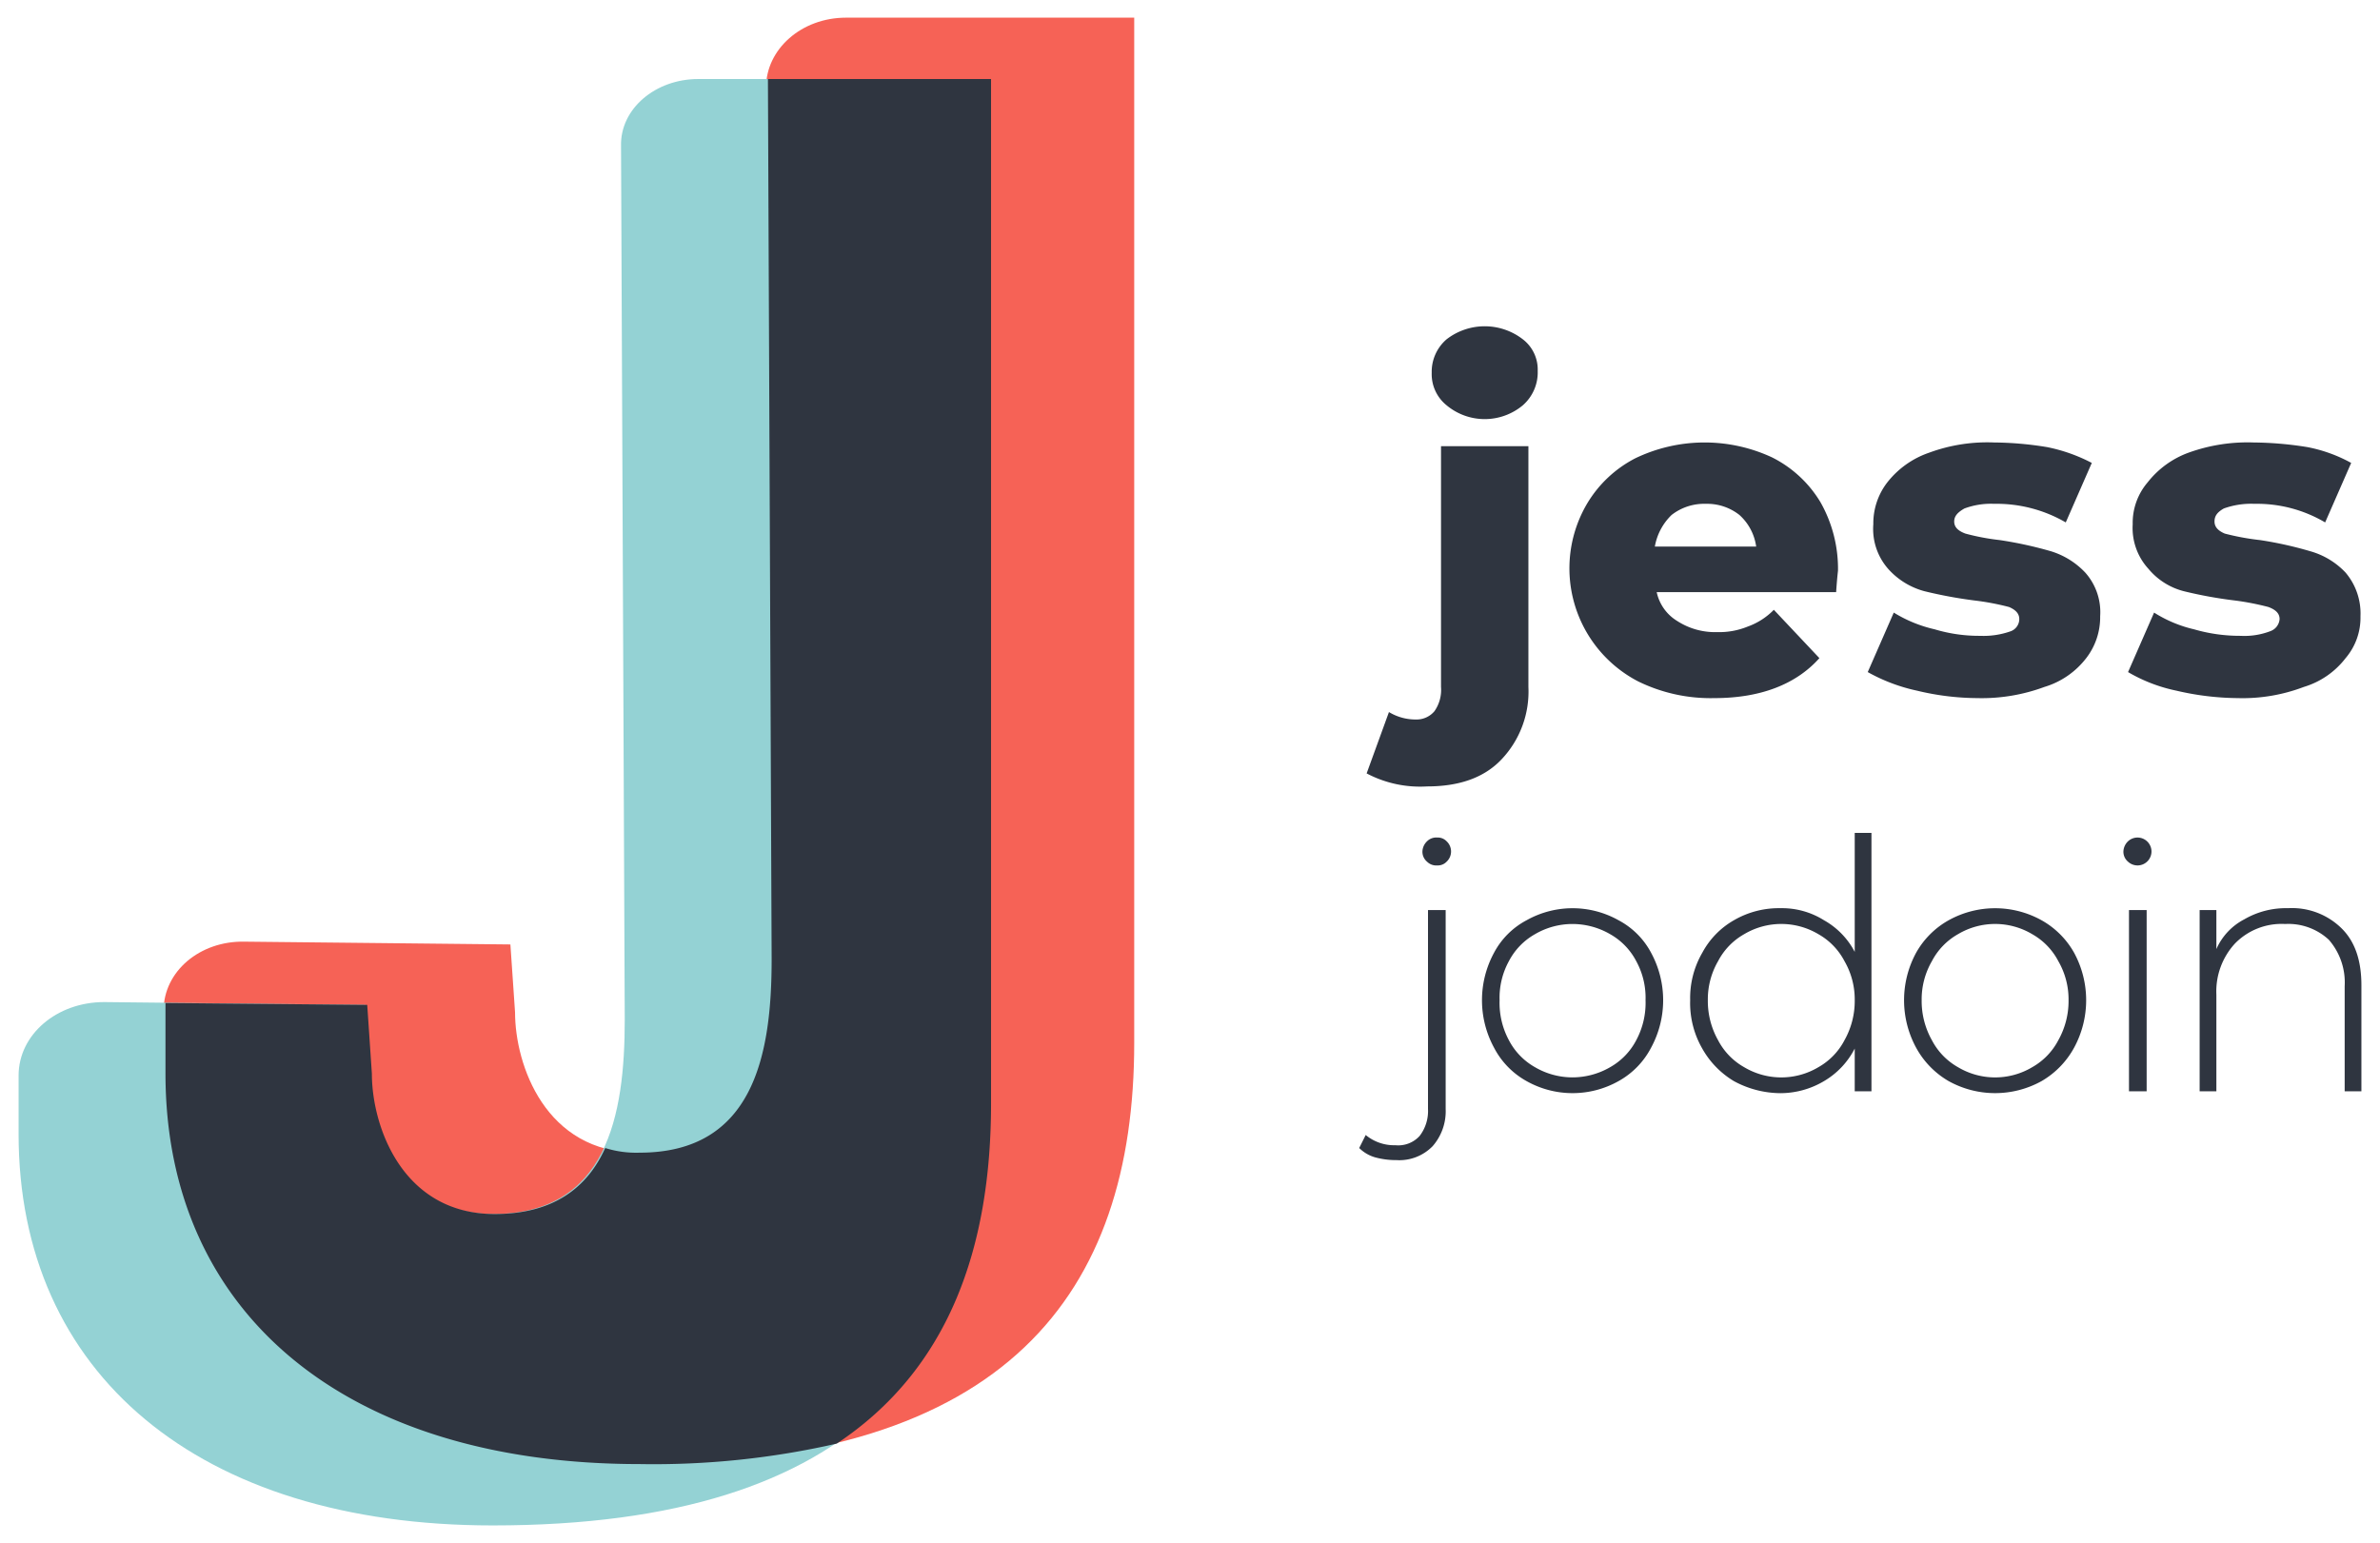 <svg xmlns="http://www.w3.org/2000/svg" width="256" height="166" viewBox="0 0 256 166"><path fill="#f66256" d="M91 1.9h31v110.3c0 26.9-13.7 45.3-53.4 45.3-31.6 0-51-16.3-51-42v-6.8c0-4.2 3.9-7.5 8.7-7.4l28.6.3.5 7.3c0 5.7 3.3 15.1 13.2 15.1 12.3 0 14.2-10.6 14.2-20.8l-.4-93.8c0-4.1 3.8-7.5 8.6-7.5z"/><path fill="#94d2d4" d="M75.1 8.5h31.3v110.2c0 27-13.7 45.4-53.4 45.4-31.7 0-51-16.4-51-42.1v-6.3c0-4.4 4.1-7.9 9.2-7.9l28.1.3.5 7.4c0 5.7 3.3 15.1 13.2 15.1 12.3 0 14.2-10.6 14.2-20.9l-.4-94c-.1-4 3.7-7.2 8.3-7.2z"/><path fill="#2f3540" d="M106.6 118.7V8.5h-24l.4 94.7c0 10.2-1.9 20.8-14.2 20.8a11.1 11.1 0 0 1-3.7-.5c-1.9 4.2-5.5 7.1-11.9 7.1-9.9 0-13.2-9.4-13.2-15.1l-.5-7.4-21.7-.2v7.6c0 25.7 19.3 42 51 42a88.5 88.5 0 0 0 21.2-2.2c11.9-7.9 16.6-20.8 16.6-36.6zM147 83.2l2.4-6.6a5.5 5.5 0 0 0 2.9.8 2.5 2.5 0 0 0 2-.9 4 4 0 0 0 .7-2.6V48h9.4v25.9a10.6 10.6 0 0 1-2.9 7.8c-1.9 2-4.6 2.9-8 2.9a12.3 12.3 0 0 1-6.5-1.4zm8.6-39.6a4.3 4.3 0 0 1-1.6-3.5 4.6 4.6 0 0 1 1.6-3.6 6.7 6.7 0 0 1 8.2 0 4.1 4.1 0 0 1 1.6 3.4 4.7 4.7 0 0 1-1.6 3.7 6.4 6.4 0 0 1-8.2 0zm41.9 20.1h-19.3a4.8 4.8 0 0 0 2.2 3.1 7.5 7.5 0 0 0 4.3 1.2 8.1 8.1 0 0 0 3.3-.6 7.4 7.4 0 0 0 2.8-1.8l4.9 5.2c-2.5 2.8-6.3 4.3-11.3 4.3a17.7 17.7 0 0 1-8.2-1.8 13.7 13.7 0 0 1-5.5-19.1 12.9 12.9 0 0 1 5.2-4.9 17.2 17.2 0 0 1 14.7-.1 12.7 12.7 0 0 1 5.2 4.8 14.5 14.5 0 0 1 1.9 7.4s-.1.8-.2 2.3zm-17.7-8.3a6.2 6.2 0 0 0-1.8 3.4h10.9a5.6 5.6 0 0 0-1.8-3.4 5.6 5.6 0 0 0-3.6-1.2 5.7 5.7 0 0 0-3.7 1.2zm26.4 18.9a19 19 0 0 1-5.3-2l2.8-6.4a14.5 14.5 0 0 0 4.4 1.8 16.6 16.6 0 0 0 4.9.7 8.7 8.7 0 0 0 3.3-.5 1.4 1.4 0 0 0 .9-1.3c0-.6-.4-1-1.1-1.3a27.4 27.4 0 0 0-3.7-.7 48.2 48.2 0 0 1-5.4-1 8 8 0 0 1-3.9-2.4 6.5 6.5 0 0 1-1.6-4.8 7.2 7.2 0 0 1 1.5-4.5 9.7 9.7 0 0 1 4.5-3.2 18.1 18.1 0 0 1 7-1.1 36.6 36.6 0 0 1 5.7.5 17.9 17.9 0 0 1 4.8 1.7l-2.8 6.4a14.8 14.8 0 0 0-7.7-2 8.2 8.2 0 0 0-3.2.5c-.7.4-1.1.8-1.1 1.4s.4 1 1.2 1.3a24.5 24.5 0 0 0 3.7.7 42.5 42.5 0 0 1 5.5 1.2 8.5 8.5 0 0 1 3.7 2.3 6.4 6.4 0 0 1 1.6 4.7 7.2 7.2 0 0 1-1.5 4.5 8.9 8.9 0 0 1-4.5 3.1 19.4 19.4 0 0 1-7.2 1.2 28.2 28.2 0 0 1-6.5-.8zm27.9 0a17.1 17.1 0 0 1-5.2-2l2.8-6.4a13.9 13.9 0 0 0 4.3 1.8 17.7 17.7 0 0 0 5 .7 7.8 7.8 0 0 0 3.2-.5 1.5 1.5 0 0 0 1-1.3c0-.6-.4-1-1.2-1.3a28.6 28.6 0 0 0-3.6-.7 46.3 46.3 0 0 1-5.5-1 7.3 7.3 0 0 1-3.8-2.4 6.5 6.5 0 0 1-1.7-4.8 6.7 6.7 0 0 1 1.6-4.5 9.9 9.9 0 0 1 4.4-3.2 18.7 18.7 0 0 1 7-1.1 37.9 37.9 0 0 1 5.8.5 16 16 0 0 1 4.7 1.7l-2.8 6.4a14.4 14.4 0 0 0-7.6-2 8.7 8.7 0 0 0-3.3.5c-.7.4-1 .8-1 1.4s.4 1 1.1 1.3a26.5 26.5 0 0 0 3.8.7 40.6 40.6 0 0 1 5.4 1.2 8.3 8.3 0 0 1 3.8 2.3 6.8 6.8 0 0 1 1.6 4.7 6.7 6.7 0 0 1-1.6 4.5 8.9 8.9 0 0 1-4.5 3.1 18.5 18.5 0 0 1-7.1 1.2 29.8 29.8 0 0 1-6.6-.8zm-86.2 50.2a4 4 0 0 1-1.7-1l.7-1.4a4.8 4.8 0 0 0 3.2 1.1 3.1 3.1 0 0 0 2.6-1 4.4 4.4 0 0 0 .9-2.9V97.9h1.9v21.4a5.7 5.7 0 0 1-1.4 4 5 5 0 0 1-3.9 1.5 8.5 8.5 0 0 1-2.3-.3zm5.6-31.8a1.4 1.4 0 0 1-.5-1.1 1.6 1.6 0 0 1 .5-1.1 1.4 1.4 0 0 1 1.1-.4 1.3 1.3 0 0 1 1 .4 1.5 1.5 0 0 1 0 2.2 1.3 1.3 0 0 1-1 .4 1.4 1.4 0 0 1-1.1-.4zm10.7 23.6a8.7 8.7 0 0 1-3.5-3.6 10.7 10.7 0 0 1 0-10.2 8.4 8.4 0 0 1 3.5-3.5 10.1 10.1 0 0 1 9.9 0 8.4 8.4 0 0 1 3.5 3.5 10.7 10.7 0 0 1 0 10.2 8.7 8.7 0 0 1-3.5 3.6 10.1 10.1 0 0 1-9.9 0zm9-1.5a7.1 7.1 0 0 0 2.8-2.9 8.5 8.5 0 0 0 1-4.3 8.2 8.2 0 0 0-1-4.2 7.1 7.1 0 0 0-2.8-2.9 8.1 8.1 0 0 0-4.1-1.1 8 8 0 0 0-4 1.1 7.1 7.1 0 0 0-2.8 2.9 8.2 8.2 0 0 0-1 4.2 8.5 8.5 0 0 0 1 4.3 7.1 7.1 0 0 0 2.8 2.9 8 8 0 0 0 4 1.1 8.1 8.1 0 0 0 4.1-1.1zm28.1-25.2v27.8h-1.8v-4.6a8.6 8.6 0 0 1-3.3 3.5 9.2 9.2 0 0 1-4.7 1.3 10.6 10.6 0 0 1-5-1.3 9.5 9.5 0 0 1-3.4-3.5 9.8 9.8 0 0 1-1.3-5.2 9.7 9.7 0 0 1 1.3-5.1 8.8 8.8 0 0 1 3.4-3.5 9.6 9.6 0 0 1 5-1.3 8.5 8.5 0 0 1 4.7 1.3 8.3 8.3 0 0 1 3.3 3.4V89.6zm-5.7 25.2a7.1 7.1 0 0 0 2.8-2.9 8.6 8.6 0 0 0 1.1-4.3 8.2 8.2 0 0 0-1.1-4.2 7.1 7.1 0 0 0-2.8-2.9 7.8 7.8 0 0 0-8 0 7.1 7.1 0 0 0-2.8 2.9 8.2 8.2 0 0 0-1.1 4.2 8.6 8.6 0 0 0 1.1 4.3 7.1 7.1 0 0 0 2.8 2.9 7.8 7.8 0 0 0 8 0zm14 1.5a9.3 9.3 0 0 1-3.5-3.6 10.7 10.7 0 0 1 0-10.2 9.1 9.1 0 0 1 3.5-3.5 10.3 10.3 0 0 1 10 0 9.1 9.1 0 0 1 3.5 3.5 10.7 10.7 0 0 1 0 10.2 9.3 9.3 0 0 1-3.5 3.6 10.3 10.3 0 0 1-10 0zm9-1.5a7.1 7.1 0 0 0 2.8-2.9 8.6 8.6 0 0 0 1.1-4.3 8.2 8.2 0 0 0-1.1-4.2 7.1 7.1 0 0 0-2.8-2.9 7.8 7.8 0 0 0-8 0 7.1 7.1 0 0 0-2.8 2.9 8.2 8.2 0 0 0-1.1 4.2 8.6 8.6 0 0 0 1.1 4.3 7.1 7.1 0 0 0 2.8 2.9 7.8 7.8 0 0 0 8 0zm10.3-22.1a1.4 1.4 0 0 1-.5-1.1 1.6 1.6 0 0 1 .5-1.1 1.5 1.5 0 1 1 0 2.2zm.1 5.2h1.9v19.5H229zm22.9 2c1.4 1.4 2.1 3.4 2.1 6.1v11.4h-1.8v-11.3a7 7 0 0 0-1.7-5 6.4 6.4 0 0 0-4.7-1.7 7 7 0 0 0-5.4 2.1 7.6 7.6 0 0 0-2 5.5v10.4h-1.8V97.9h1.8v4.2a6.6 6.6 0 0 1 3-3.2 8.9 8.9 0 0 1 4.7-1.2 7.6 7.6 0 0 1 5.8 2.2z"/></svg>